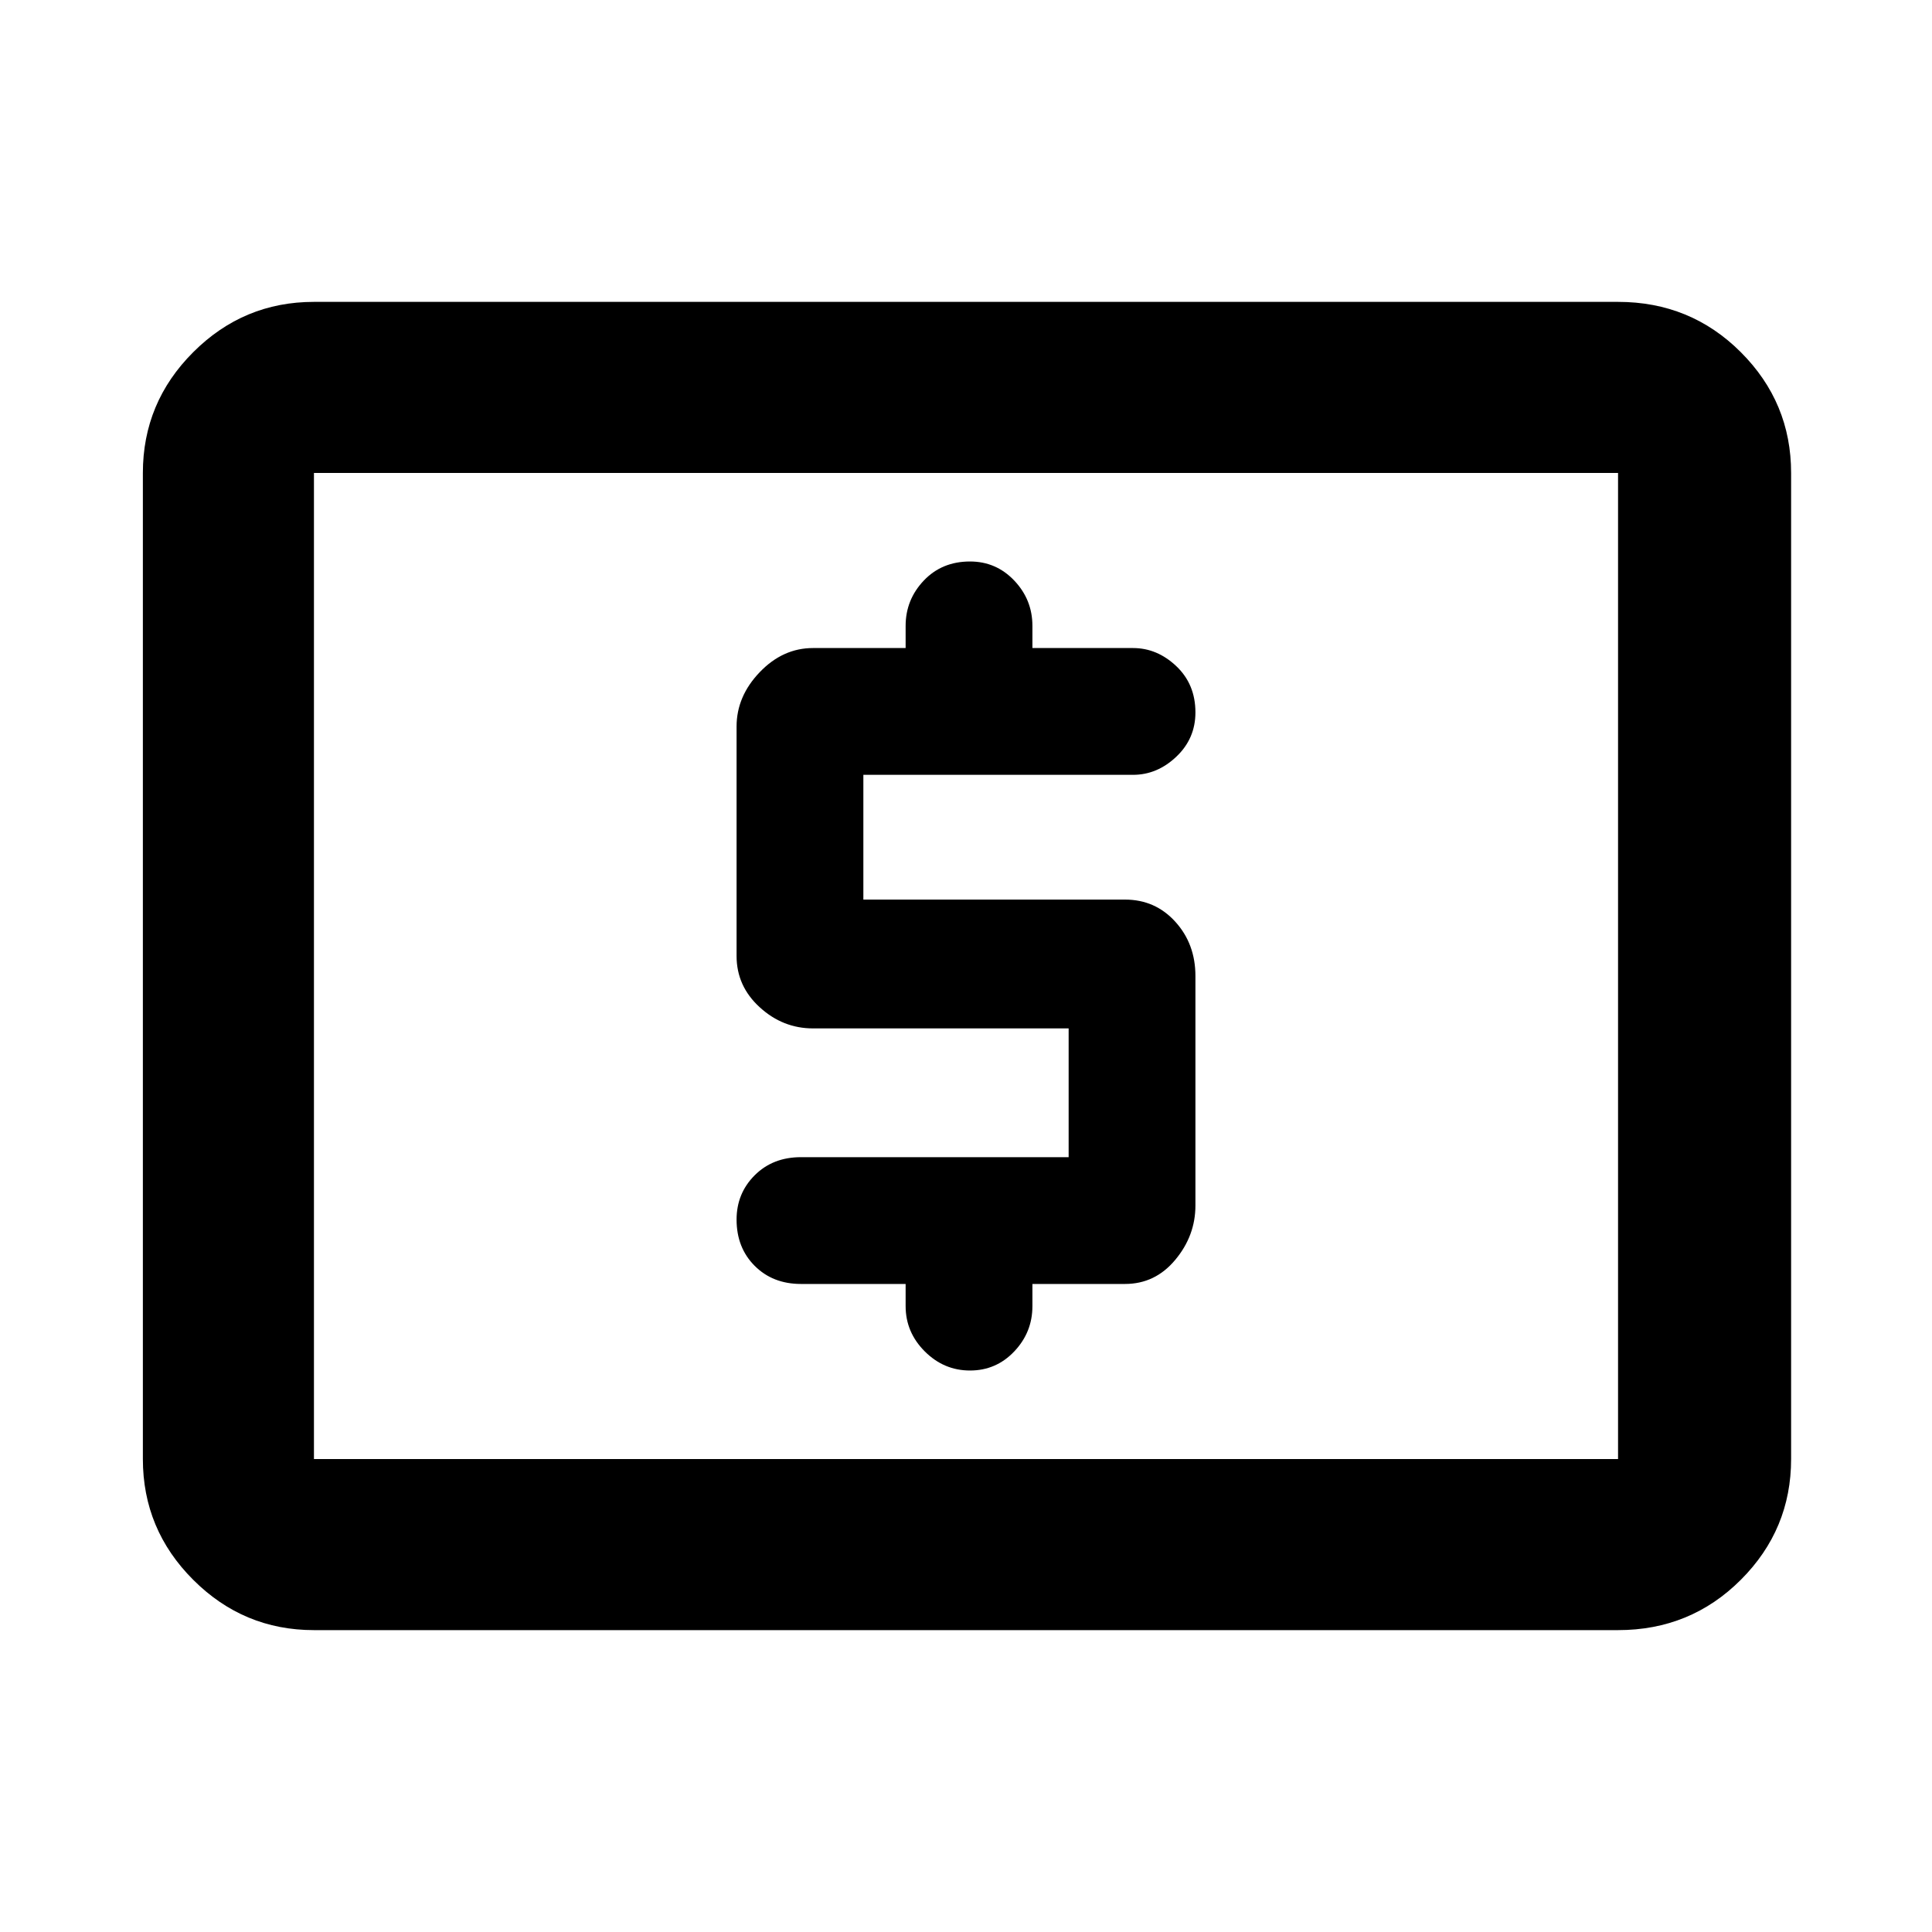 <svg xmlns="http://www.w3.org/2000/svg" height="40" width="40"><path d="M16.583 26.583H18.75V27.042Q18.75 27.583 19.146 27.979Q19.542 28.375 20.083 28.375Q20.625 28.375 21 27.979Q21.375 27.583 21.375 27.042V26.583H23.292Q23.917 26.583 24.333 26.083Q24.75 25.583 24.75 24.958V20.208Q24.75 19.542 24.333 19.083Q23.917 18.625 23.292 18.625H17.875V16.042H23.458Q23.958 16.042 24.354 15.667Q24.75 15.292 24.75 14.75Q24.75 14.167 24.354 13.792Q23.958 13.417 23.458 13.417H21.375V12.958Q21.375 12.417 21 12.021Q20.625 11.625 20.083 11.625Q19.5 11.625 19.125 12.021Q18.75 12.417 18.75 12.958V13.417H16.833Q16.208 13.417 15.729 13.917Q15.25 14.417 15.25 15.042V19.792Q15.25 20.417 15.729 20.854Q16.208 21.292 16.833 21.292H22.125V23.958H16.583Q16 23.958 15.625 24.333Q15.25 24.708 15.25 25.25Q15.25 25.833 15.625 26.208Q16 26.583 16.583 26.583ZM6.5 33.75Q5.042 33.75 4 32.708Q2.958 31.667 2.958 30.208V9.792Q2.958 8.333 4 7.292Q5.042 6.25 6.5 6.25H33.5Q35 6.25 36.042 7.292Q37.083 8.333 37.083 9.792V30.208Q37.083 31.667 36.042 32.708Q35 33.75 33.5 33.75ZM6.5 30.208Q6.5 30.208 6.5 30.208Q6.5 30.208 6.5 30.208V9.792Q6.5 9.792 6.5 9.792Q6.5 9.792 6.5 9.792Q6.5 9.792 6.5 9.792Q6.5 9.792 6.5 9.792V30.208Q6.5 30.208 6.5 30.208Q6.5 30.208 6.5 30.208ZM6.5 30.208H33.5Q33.5 30.208 33.5 30.208Q33.5 30.208 33.5 30.208V9.792Q33.5 9.792 33.5 9.792Q33.5 9.792 33.5 9.792H6.5Q6.5 9.792 6.5 9.792Q6.5 9.792 6.5 9.792V30.208Q6.5 30.208 6.5 30.208Q6.5 30.208 6.5 30.208Z"/></svg>